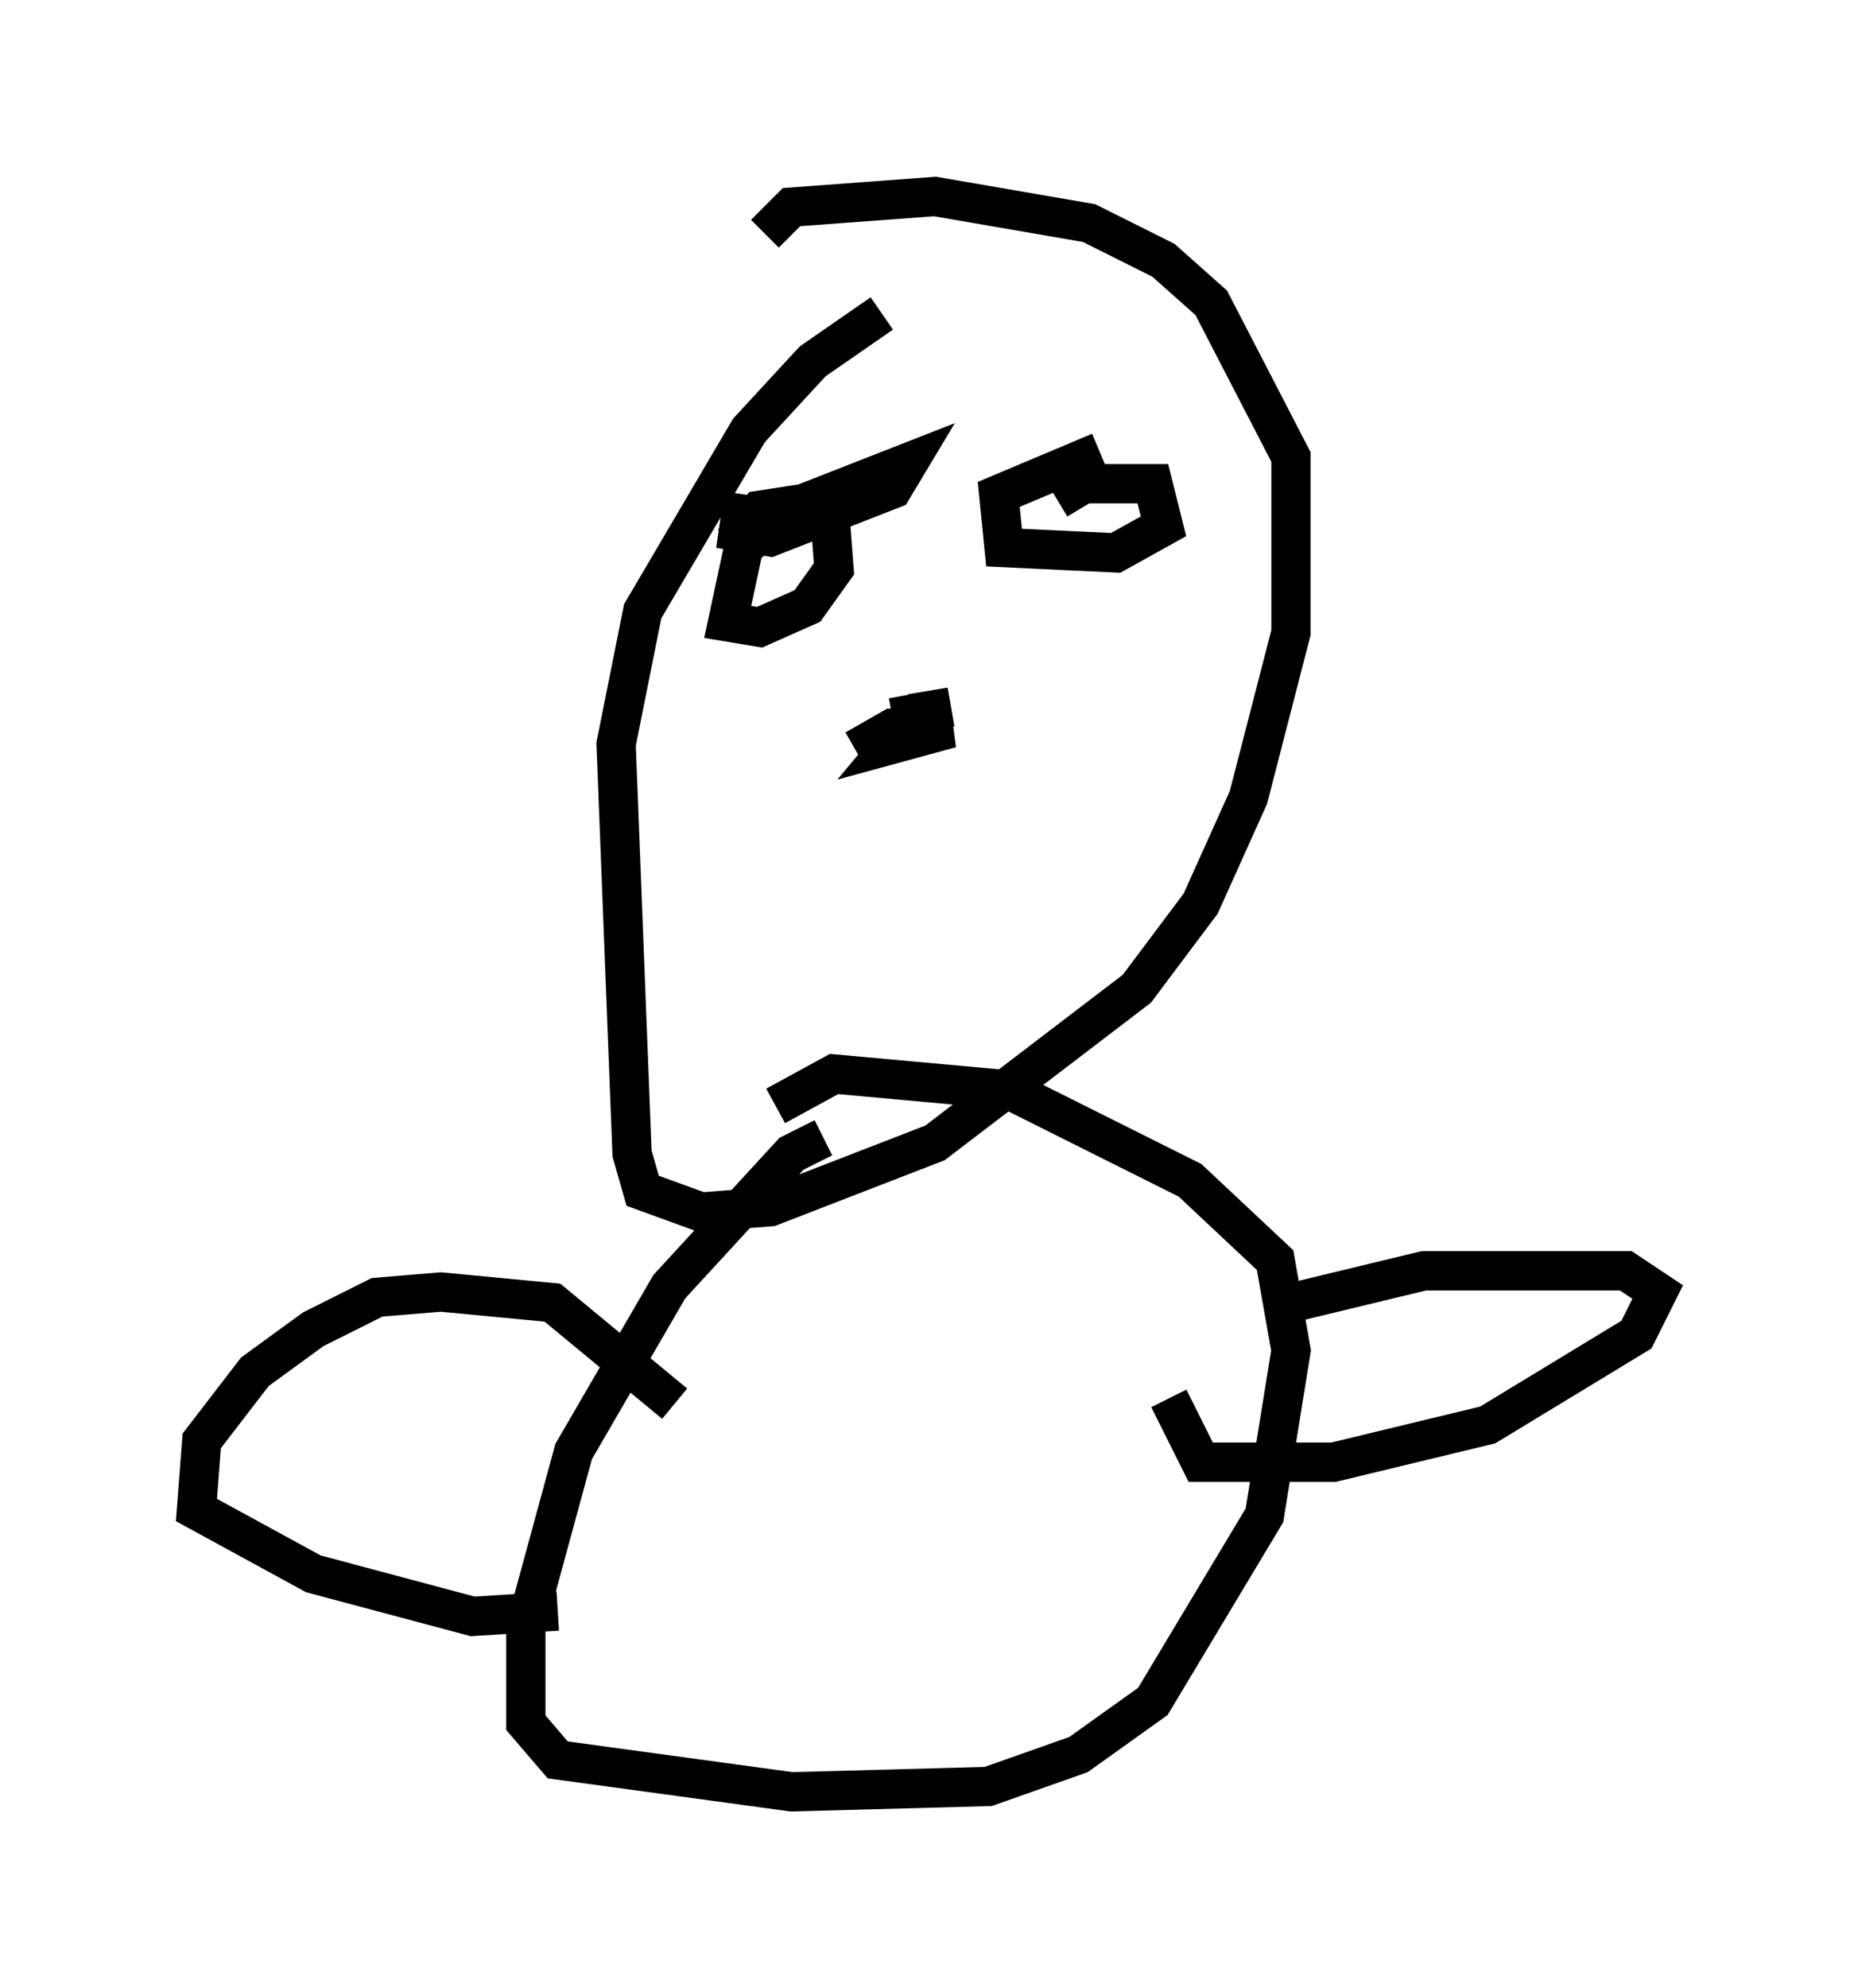 <?xml version="1.0" encoding="utf-8" ?>
<svg baseProfile="full" height="50.595" version="1.1" width="47.212" xmlns="http://www.w3.org/2000/svg" xmlns:ev="http://www.w3.org/2001/xml-events" xmlns:xlink="http://www.w3.org/1999/xlink"><defs /><rect fill="white" height="50.595" width="47.212" x="0" y="0" /><path d="M27.868, 5.677 m-5.413, 2.3 l-1.759, 1.218 -1.624, 1.759 l-2.706, 4.601 -0.677, 3.383 l0.406, 10.419 0.271, 0.947 l1.488, 0.541 1.759, -0.135 l4.195, -1.624 5.142, -3.924 l1.624, -2.165 1.218, -2.706 l1.083, -4.195 0.0, -4.465 l-2.03, -3.924 -1.218, -1.083 l-1.894, -0.947 -3.924, -0.677 l-3.654, 0.271 -0.677, 0.677 m2.3, 13.126 l0.947, -0.541 1.488, 0.0 l-1.488, 0.406 0.677, -0.812 l0.812, -0.135 -1.488, 0.271 m-4.059, -4.465 l0.677, -0.812 1.759, -0.271 l0.135, 1.759 -0.677, 0.947 l-1.218, 0.541 -0.812, -0.135 l0.406, -1.894 1.083, -0.947 l3.112, -1.218 -0.406, 0.677 l-3.112, 1.218 -0.812, -0.135 l0.135, -0.947 m7.984, 0.135 l0.677, -0.406 1.759, 0.0 l0.271, 1.083 -1.218, 0.677 l-2.842, -0.135 -0.135, -1.353 l2.571, -1.083 m-7.036, 17.456 l-0.812, 0.406 -3.112, 3.383 l-2.436, 4.195 -1.218, 4.465 l0.0, 2.436 0.812, 0.947 l5.954, 0.812 5.007, -0.135 l2.3, -0.812 1.894, -1.353 l2.842, -4.736 0.677, -4.195 l-0.406, -2.3 -2.165, -2.03 l-4.601, -2.3 -4.465, -0.406 l-1.488, 0.812 m-2.571, 7.578 l-3.112, -2.571 -2.842, -0.271 l-1.624, 0.135 -1.624, 0.812 l-1.488, 1.083 -1.353, 1.759 l-0.135, 1.759 2.977, 1.624 l4.059, 1.083 2.165, -0.135 m18.132, -7.713 l3.924, -0.947 5.142, 0.0 l0.812, 0.541 -0.541, 1.083 l-3.789, 2.3 -3.924, 0.947 l-3.383, 0.0 -0.812, -1.624 " fill="none" stroke="black" stroke-width="1" /></svg>